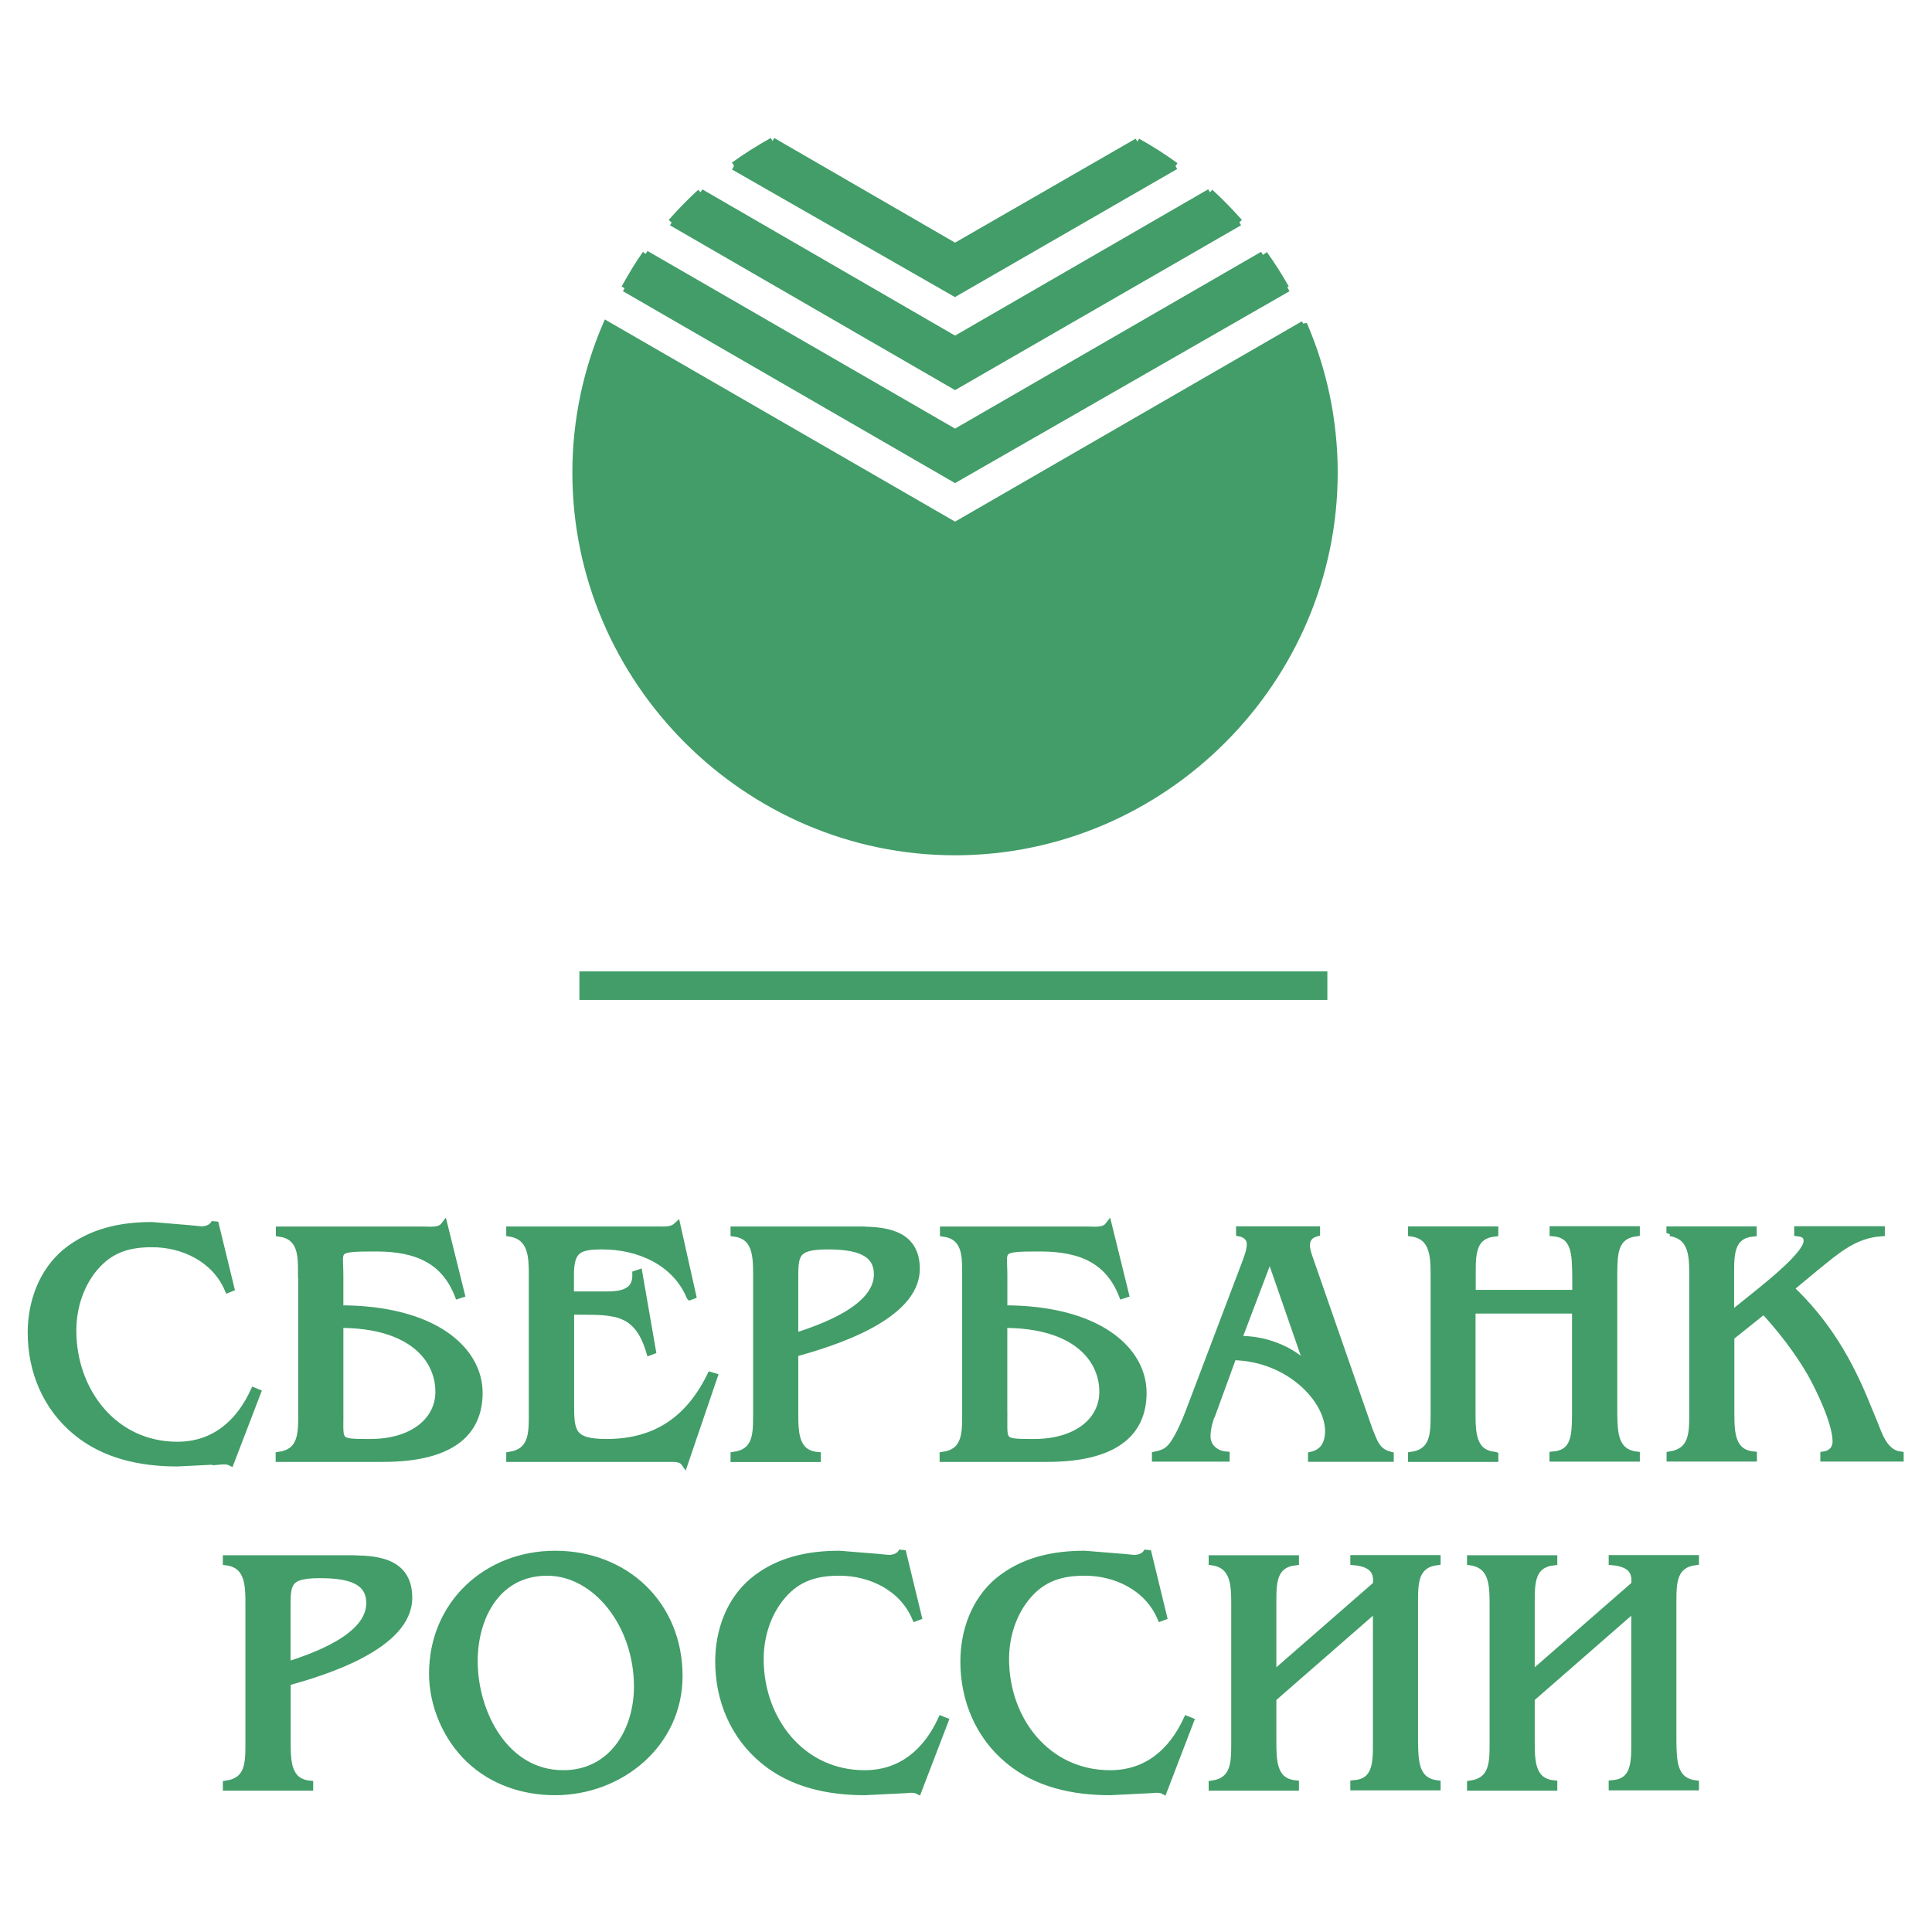<svg xmlns="http://www.w3.org/2000/svg" width="192.744" height="192.744" viewBox="0 0 192.744 192.744"><path fill-rule="evenodd" clip-rule="evenodd" fill="none" d="M0 0h192.744v192.744H0V0"/><path d="M126.11 25.35c.778 1.09 1.497 2.223 2.157 3.393l-2.156-3.393z" fill-rule="evenodd" clip-rule="evenodd" fill="#429D68"/><path d="M126.11 25.35c.778 1.09 1.497 2.223 2.157 3.393" fill="none" stroke="#429D68" stroke-width=".693" stroke-miterlimit="2.613"/><path d="M66.972 22.17c.917-1.036 1.895-2.047 2.918-2.98l25.39 14.692 25.43-14.698c1.024.932 2.01 1.952 2.93 2.99L95.28 38.52 67.016 22.18l-.045-.01z" fill-rule="evenodd" clip-rule="evenodd" fill="#429D68"/><path d="M66.972 22.17c.917-1.036 1.895-2.047 2.918-2.98m0 0l25.39 14.692 25.43-14.698m0 0c1.024.933 2.01 1.953 2.93 2.99m0 0L95.28 38.52 67.016 22.18" fill="none" stroke="#429D68" stroke-width=".693" stroke-miterlimit="2.613"/><path d="M73.22 16.504c1.22-.884 2.524-1.7 3.846-2.438l18.213 10.54 18.19-10.472c1.32.735 2.58 1.54 3.8 2.424l-22 12.687L73.2 16.613l.013-.11z" fill-rule="evenodd" clip-rule="evenodd" fill="#429D68"/><path d="M73.22 16.504c1.22-.884 2.524-1.7 3.846-2.438m0 0l18.213 10.54 18.19-10.472m0 0c1.32.736 2.58 1.54 3.8 2.425m0 0l-22 12.68L73.2 16.61" fill="none" stroke="#429D68" stroke-width=".693" stroke-miterlimit="2.613"/><path d="M128.475 28.752L95.28 47.796 62.316 28.75c.658-1.173 1.328-2.324 2.104-3.414l30.86 17.822 30.71-17.735 2.487 3.33z" fill-rule="evenodd" clip-rule="evenodd" fill="#429D68"/><path d="M128.475 28.752L95.28 47.796 62.316 28.75m0 0c.658-1.173 1.328-2.324 2.104-3.414m.002 0L95.28 43.158l30.708-17.735" fill="none" stroke="#429D68" stroke-width=".693" stroke-miterlimit="2.613"/><path d="M130.055 32.35c1.963 4.557 3.053 9.563 3.053 14.805 0 20.748-17.078 37.826-37.83 37.826-20.75 0-37.83-17.07-37.83-37.82 0-5.24 1.09-10.24 3.054-14.8L95.28 52.44s20.245-11.69 34.775-20.084zm2.02 67.064H58.15v-2.166h73.926v2.166zM21.89 145.744l-4.194.21c-3.638 0-7.275-.764-10.116-3.12-2.98-2.46-4.47-6.062-4.47-9.873 0-3.01 1.074-6.06 3.43-8.03 2.495-2.04 5.51-2.67 8.627-2.67l3.81.32 1.11.11c.554 0 1.11-.21 1.35-.73l1.595 6.55-.277.11c-1.282-3.01-4.434-4.54-7.587-4.54-2.287 0-4.123.52-5.682 2.33-1.49 1.73-2.217 4.05-2.217 6.34 0 6.026 4.08 11.43 10.42 11.43 3.67 0 6.16-2.18 7.65-5.402l.34.14-2.67 6.96c-.35-.174-.76-.14-1.14-.105zm12.02-4.434v-9.18c7.205 0 9.873 3.464 9.873 6.722 0 2.806-2.494 5.056-6.894 5.056-3.23 0-2.98-.035-2.98-2.598zm-3.812-14.307v14.202c0 1.872-.035 3.672-2.25 3.985v.31h10.357c6.72 0 9.597-2.492 9.597-6.547 0-4.262-4.47-8.383-13.893-8.383v-3.326c0-2.633-.7-2.737 3.63-2.737 4.22 0 6.86 1.353 8.17 4.714l.31-.1-1.7-6.86c-.45.59-1.39.45-2.05.45h-14.4v.31c2.21.31 2.21 2.22 2.21 3.99zm38.732 2.353c-1.455-3.497-5.16-5.056-8.73-5.056-2.39 0-3.187.38-3.187 2.91v1.975h2.668c1.63 0 3.92.206 3.85-2.078l.31-.104 1.35 7.76-.27.103c-1.21-4.052-3.39-4.052-7.06-4.052h-.83v9.282c0 2.702.07 3.81 3.57 3.81 4.96 0 8.25-2.318 10.39-6.684l.35.104-2.94 8.626c-.34-.487-.97-.452-1.52-.452H50.85v-.31c2.217-.347 2.252-2.114 2.252-3.986v-13.96c0-1.87-.035-3.88-2.252-4.228v-.31h14.827c.66 0 1.352.07 1.87-.42l1.56 6.967-.277.103zm10.462 3.986v-5.717c0-2.424 0-3.324 3.257-3.324 2.9 0 4.98.56 4.98 2.84 0 3.43-5.65 5.37-8.25 6.21zm6.652-10.635H73.23v.31c2.216.277 2.25 2.288 2.25 4.228v13.96c0 1.907-.034 3.673-2.25 3.986v.32h8.313v-.31c-2.216-.21-2.25-2.25-2.25-4.23v-5.96c3.67-1 12.124-3.6 12.124-8.42 0-3.35-2.736-3.87-5.473-3.87zm14.202 18.603v-9.18c7.207 0 9.875 3.464 9.875 6.722 0 2.806-2.49 5.056-6.89 5.056-3.22 0-2.98-.035-2.98-2.598zm-3.81-14.307v14.202c0 1.872-.034 3.672-2.25 3.985v.31h10.357c6.72 0 9.598-2.492 9.598-6.547 0-4.262-4.46-8.383-13.89-8.383v-3.326c0-2.633-.69-2.737 3.64-2.737 4.23 0 6.86 1.353 8.18 4.714l.31-.1-1.69-6.86c-.45.59-1.38.45-2.04.45H94.12v.31c2.217.31 2.217 2.22 2.217 3.99zm30.348-1.698l3.846 11.085c-1.8-1.87-4.434-2.804-6.998-2.77l3.152-8.315zm-5.68 15.554l2.008-5.51c5.58.1 9.527 4.26 9.527 7.41 0 1.21-.46 2.14-1.7 2.42v.31h7.86v-.31c-1.38-.35-1.59-1.29-2.11-2.53l-5.93-17.05c-.14-.38-.32-.94-.32-1.35 0-.7.38-1.08 1.01-1.25v-.31h-7.69v.31c.58.1 1.07.48 1.07 1.1 0 .69-.28 1.35-.52 2.01l-5.58 14.72c-.38 1-.94 2.32-1.56 3.22-.52.73-.97.933-1.8 1.11v.31h7.06v-.31c-1.01-.07-1.91-.767-1.91-1.87 0-.83.27-1.66.55-2.46zm28.13 4.33v.31h-8.315v-.31c2.21-.32 2.25-2.12 2.25-3.99v-13.96c0-1.91-.04-3.92-2.25-4.23v-.31h8.31v.31c-2.22.24-2.25 2.04-2.25 3.98v2.04h10.32v-1.81c-.04-2.01 0-4.06-2.26-4.23v-.31h8.31v.31c-2.22.28-2.22 2.08-2.25 3.982v13.964c.03 1.94.03 3.946 2.25 4.225v.31h-8.32v-.31c2.22-.18 2.22-2.01 2.25-3.99V130.7h-10.32v10.254c0 1.975.032 4.017 2.25 4.227zm17.46-22.18v-.31h8.314v.31c-2.217.21-2.252 2.04-2.252 3.98v4.22l2.98-2.4c1.003-.83 4.644-3.71 4.644-4.99 0-.62-.385-.76-.938-.83v-.31h8.35v.31c-2.703.17-4.506 1.8-6.48 3.392l-2.597 2.15c3.568 3.36 5.854 7.24 7.656 11.745l.66 1.592c.52 1.28 1.04 3.08 2.64 3.29v.31h-7.62v-.31c.73-.106 1.22-.59 1.22-1.355 0-1.834-1.63-5.23-2.53-6.82-1.31-2.257-2.9-4.3-4.67-6.24l-3.29 2.63v7.554c0 1.972.04 4.014 2.25 4.224v.313h-8.32v-.31c2.22-.35 2.26-2.116 2.26-3.988v-13.96c0-1.91-.033-3.88-2.25-4.23zM28.64 166.14v-5.715c0-2.427 0-3.327 3.258-3.327 2.91 0 4.988.555 4.988 2.84 0 3.43-5.647 5.37-8.246 6.202zm6.652-10.636H22.578v.312c2.218.278 2.253 2.286 2.253 4.226v13.96c0 1.908-.03 3.676-2.25 3.986v.313h8.32v-.31c-2.21-.21-2.25-2.25-2.25-4.22v-5.95c3.68-1 12.13-3.6 12.13-8.42 0-3.36-2.73-3.88-5.47-3.88zm20.888 21.444c-5.786 0-8.87-6.063-8.87-11.224 0-4.47 2.322-8.87 7.275-8.87 4.886 0 9.008 5.23 9.008 11.397 0 4.48-2.564 8.7-7.413 8.7zm-9.32-1.384c2.32 2.18 5.37 3.186 8.522 3.186 6.514 0 12.367-4.78 12.367-11.537 0-7.137-5.34-12.158-12.37-12.158-6.83 0-12.23 4.986-12.23 11.914 0 3.15 1.39 6.41 3.71 8.59zm43.617 2.978l-4.192.208c-3.638 0-7.276-.763-10.116-3.12-2.98-2.458-4.47-6.06-4.47-9.87 0-3.017 1.07-6.063 3.43-8.038 2.49-2.046 5.5-2.667 8.62-2.667l3.81.31 1.11.105c.55 0 1.11-.207 1.35-.73l1.59 6.55-.28.104c-1.29-3.015-4.44-4.54-7.59-4.54-2.29 0-4.13.52-5.68 2.323-1.49 1.732-2.22 4.053-2.22 6.34 0 6.027 4.09 11.433 10.42 11.433 3.67 0 6.17-2.183 7.66-5.405l.35.14-2.67 6.964c-.35-.18-.77-.15-1.15-.11zm24.457 0l-4.19.208c-3.64 0-7.278-.763-10.118-3.12-2.98-2.458-4.47-6.06-4.47-9.87 0-3.017 1.076-6.063 3.43-8.038 2.497-2.046 5.51-2.667 8.63-2.667l3.807.31 1.11.105c.554 0 1.108-.207 1.353-.73l1.592 6.55-.277.104c-1.28-3.015-4.43-4.54-7.58-4.54-2.29 0-4.12.52-5.68 2.323-1.49 1.732-2.22 4.053-2.22 6.34 0 6.027 4.09 11.433 10.43 11.433 3.68 0 6.17-2.183 7.66-5.405l.35.14-2.67 6.964c-.34-.18-.76-.15-1.14-.11zm14.308-.555v.313h-8.314v-.313c2.217-.31 2.25-2.113 2.25-3.985v-13.96c0-1.905-.033-3.914-2.25-4.227v-.312h8.314v.312c-2.22.243-2.254 2.043-2.254 3.984v7.3l10.326-9.01c.066-.87.066-2.08-2.254-2.29v-.31h8.314v.31c-2.217.28-2.252 2.08-2.252 3.98v13.96c.035 1.94.035 3.95 2.252 4.22v.31h-8.314v-.316c2.22-.17 2.254-2.01 2.254-3.983v-13.54l-10.326 9.01v4.295c0 1.973.035 4.016 2.254 4.225zm25.774 0v.313h-8.314v-.313c2.217-.31 2.252-2.113 2.252-3.985v-13.96c0-1.905-.035-3.914-2.252-4.227v-.312h8.314v.312c-2.217.243-2.252 2.043-2.252 3.984v7.3l10.324-9.01c.066-.87.066-2.08-2.252-2.29v-.31h8.312v.31c-2.215.28-2.25 2.08-2.25 3.98v13.96c.035 1.94.035 3.95 2.25 4.22v.31h-8.312v-.316c2.217-.17 2.252-2.01 2.252-3.983v-13.54l-10.324 9.01v4.295c0 1.973.035 4.016 2.252 4.225z" fill-rule="evenodd" clip-rule="evenodd" fill="#429D68" stroke="#429D68" stroke-width=".693" stroke-miterlimit="2.613"/></svg>